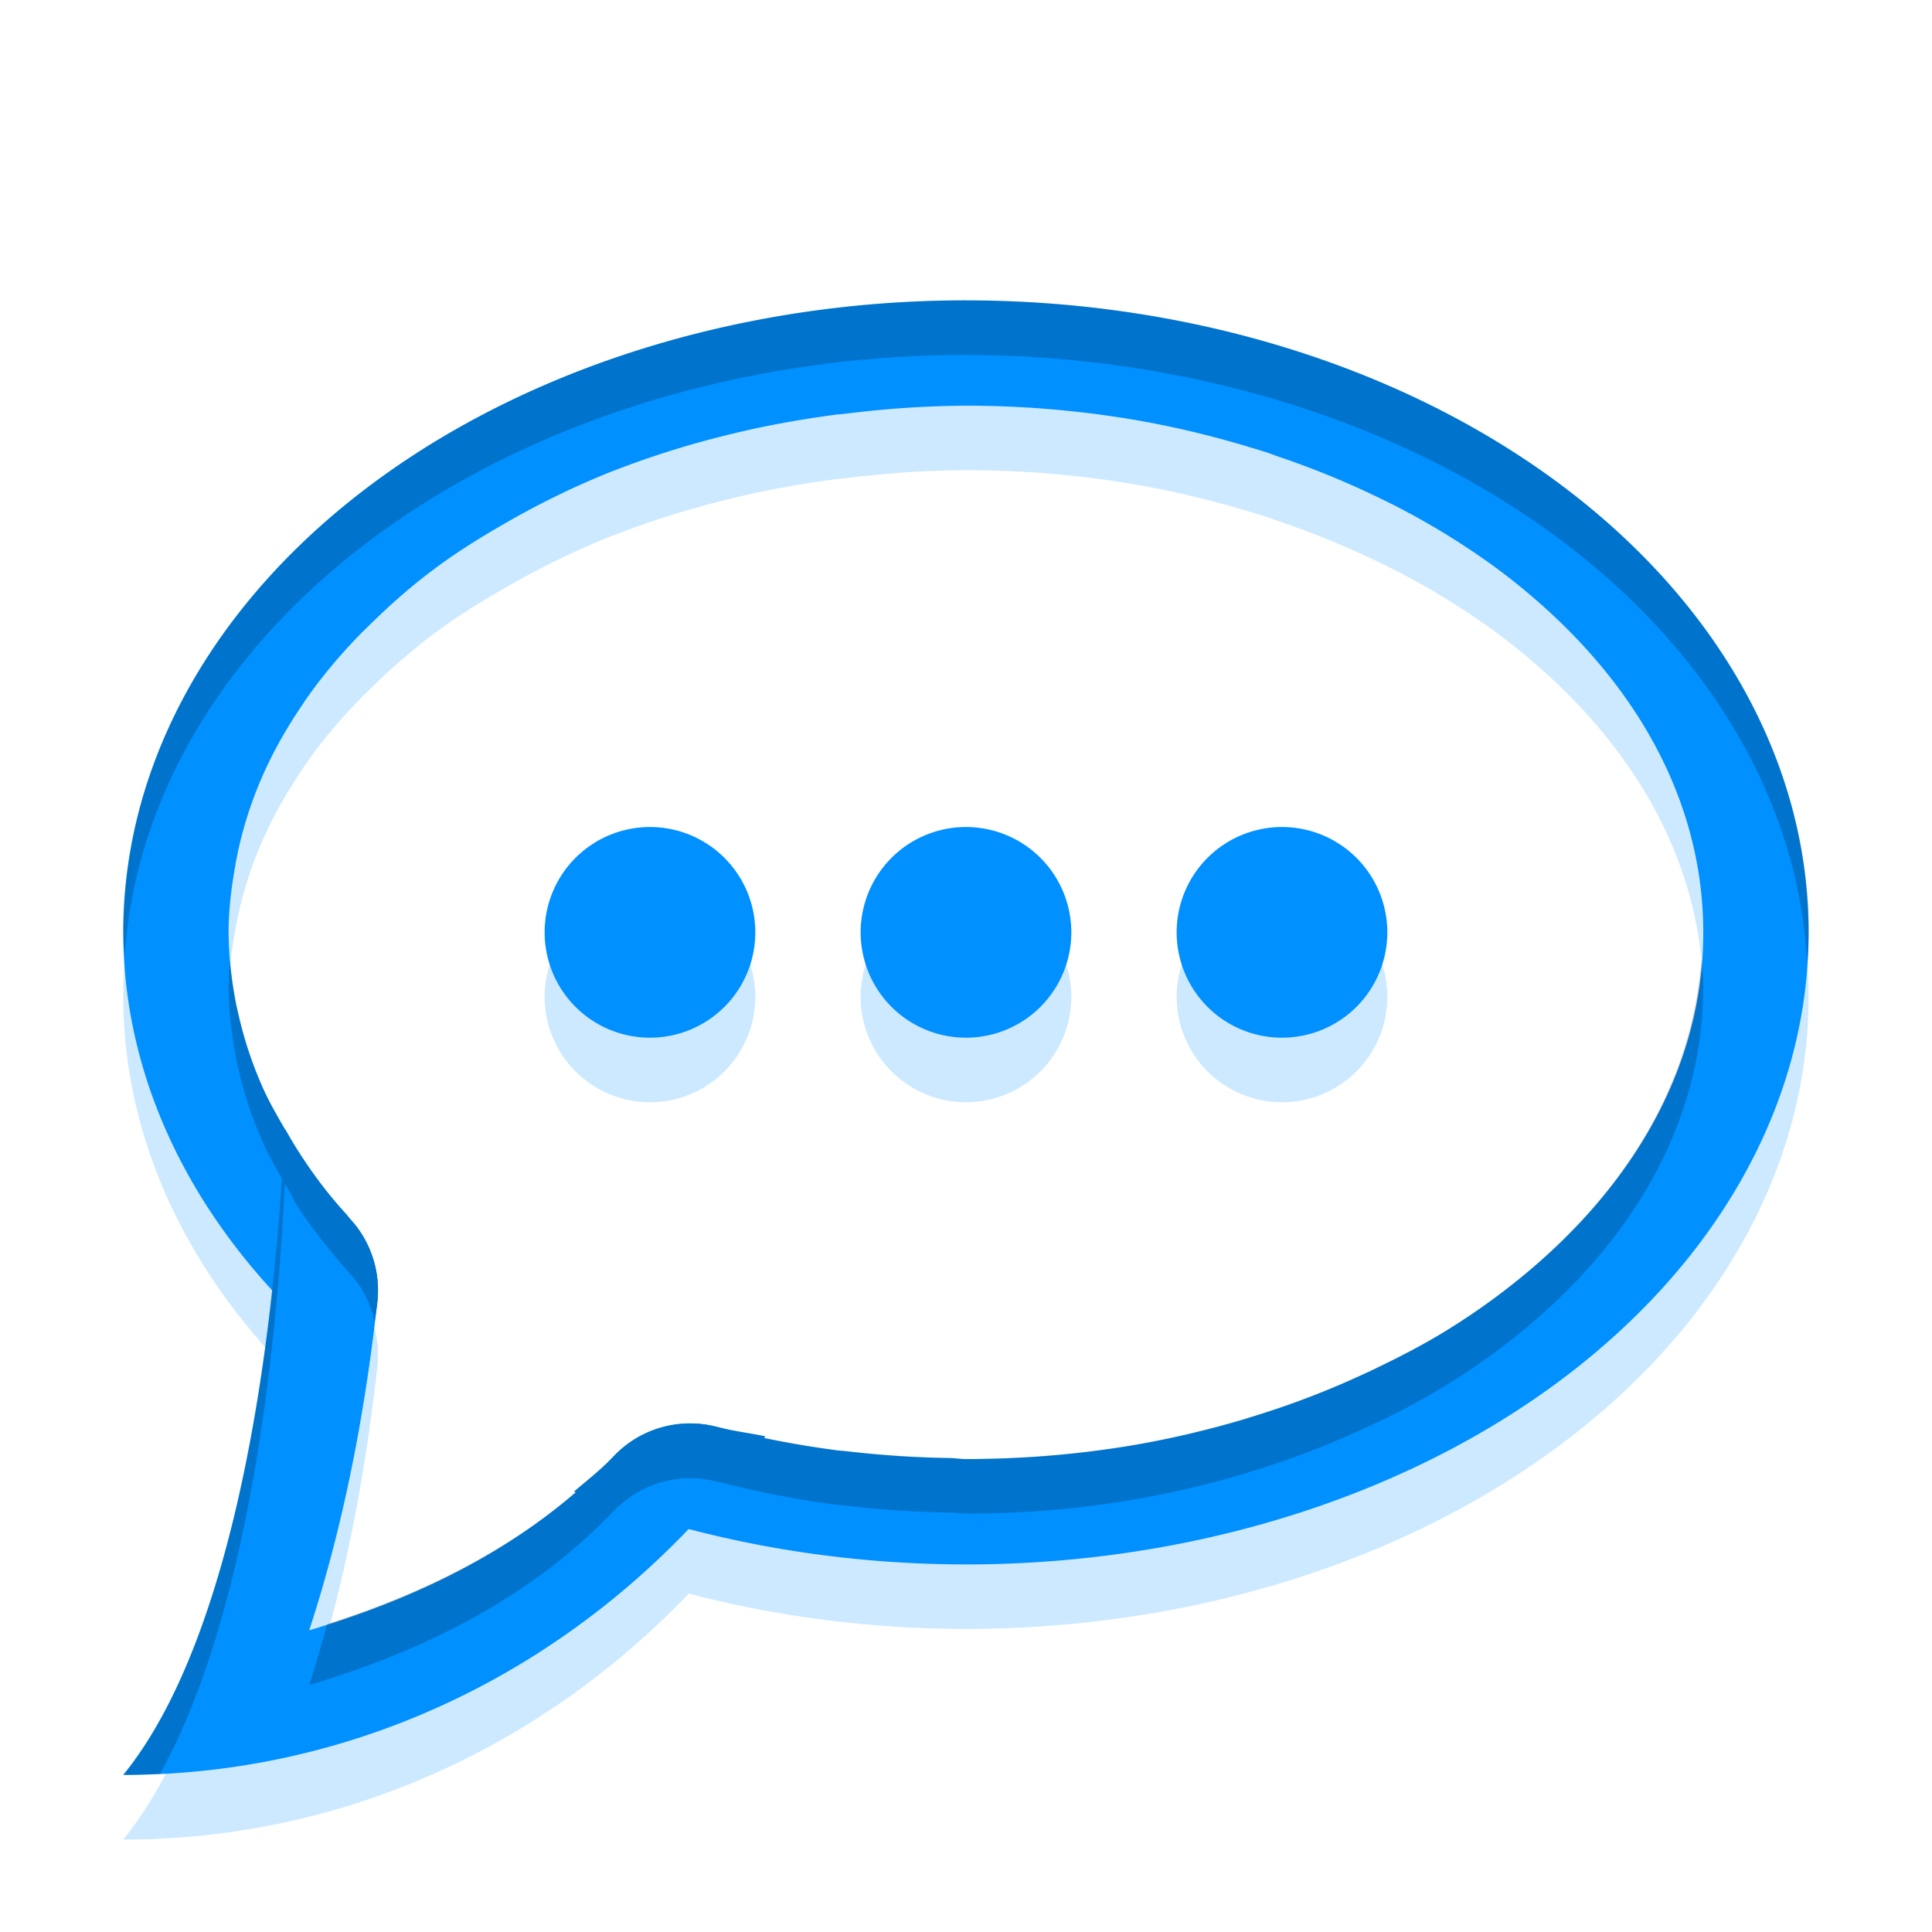 <svg width="128" height="128" version="1.1" viewBox="0 0 128 128" xmlns="http://www.w3.org/2000/svg"><defs><filter id="a" color-interpolation-filters="sRGB"><feFlood flood-color="#908B78" flood-opacity=".498" result="flood"/><feComposite in="flood" in2="SourceGraphic" operator="in" result="composite1"/><feGaussianBlur in="composite1" result="blur" stdDeviation="1"/><feOffset dx="0" dy="1" result="offset"/><feComposite in="SourceGraphic" in2="offset" result="composite2"/></filter></defs><title>深度用户反馈-128px</title><g transform="translate(4.577 2.68) scale(3.722)" filter="url(#a)"><g fill="#0090ff"><path d="M15.965 3.626A15 11.25 0 0 0 .964 14.876a15 11.25 0 0 0 4.318 7.884c.065-.437.154-.847.205-1.303a1.875 1.875 0 0 0-.363-1.333 1.875 1.875 0 0 0-.12-.143c-.023-.025-.037-.052-.06-.077a9.035 9.035 0 0 1-.864-1.099c-.076-.116-.128-.237-.197-.355-.17-.292-.342-.583-.469-.886a7.002 7.002 0 0 1-.403-1.242c-.003-.013-.008-.026-.01-.04v-.004c-.013-.057-.027-.114-.038-.172V16.1a6.755 6.755 0 0 1-.124-1.22v-.007c0-.41.052-.813.124-1.212v-.011l.037-.18v-.003c.1-.473.248-.933.447-1.384.19-.432.429-.853.707-1.26.019-.028.035-.057.055-.084.268-.385.575-.756.919-1.114.059-.062.121-.122.183-.183.358-.354.741-.699 1.172-1.021.416-.313.874-.597 1.351-.868a14.614 14.614 0 0 1 1.857-.894h.004l.01-.004a16.139 16.139 0 0 1 1.883-.6c.65-.167 1.323-.296 2.018-.388l.022-.004c.039-.005.078-.008.117-.011l.102-.011a17.93 17.93 0 0 1 2.117-.14c.94 0 1.858.074 2.74.21.783.12 1.533.297 2.255.512l.01.004c.136.04.271.081.404.124.056.022.114.043.172.063.554.188 1.084.402 1.59.64l.025.012a13.28 13.28 0 0 1 2.285 1.355c2.348 1.76 3.644 4.025 3.644 6.456s-1.296 4.695-3.644 6.456c-.293.22-.602.43-.926.63-.42.26-.874.492-1.34.714l-.02.011c-.008.005-.02.007-.028.011a15.293 15.293 0 0 1-2.154.824l-.007.004-.011.004c-.721.215-1.474.392-2.256.513-.881.136-1.795.208-2.735.208h-.004c-.1 0-.194-.016-.293-.018a18.052 18.052 0 0 1-1.824-.12c-.067-.009-.134-.01-.201-.02l-.019-.003a17.368 17.368 0 0 1-2.094-.41h-.004a1.875 1.875 0 0 0-1.831.52c-.222.232-.47.424-.71.63a15 11.25 0 0 0 6.976 1.296 15 11.25 0 0 0 15-11.25 15 11.25 0 0 0-15-11.25z" stroke-width="1.429"/><path d="M3.84 18.37C3.6 23.276 2.7 27.748.963 29.874c4.681 0 8.824-2.375 11.43-6.027-.287-.06-.583-.095-.864-.169a1.875 1.875 0 0 0-1.832.52c-1.477 1.549-3.381 2.492-5.423 3.102.573-1.753.974-3.695 1.212-5.845a1.875 1.875 0 0 0-.483-1.475 8.899 8.899 0 0 1-1.165-1.612z" stroke-width="1.429"/><path d="M17.84 14.876a1.875 1.875 0 0 1-1.875 1.875 1.875 1.875 0 0 1-1.875-1.875 1.875 1.875 0 0 1 1.875-1.875 1.875 1.875 0 0 1 1.875 1.875zM23.465 14.876a1.875 1.875 0 0 1-1.875 1.875 1.875 1.875 0 0 1-1.875-1.875 1.875 1.875 0 0 1 1.875-1.875 1.875 1.875 0 0 1 1.875 1.875zM12.215 14.876a1.875 1.875 0 0 1-1.875 1.875 1.875 1.875 0 0 1-1.875-1.875 1.875 1.875 0 0 1 1.875-1.875 1.875 1.875 0 0 1 1.875 1.875z"/></g><g fill="#0090ff" opacity=".2"><path d="M15.965 4.775A15 11.25 0 0 0 .964 16.025a15 11.25 0 0 0 4.318 7.884c.065-.437.154-.847.205-1.303a1.875 1.875 0 0 0-.363-1.333 1.875 1.875 0 0 0-.12-.143c-.023-.025-.037-.052-.06-.077a9.035 9.035 0 0 1-.864-1.099c-.076-.116-.128-.237-.197-.355-.17-.292-.342-.583-.469-.886a7.002 7.002 0 0 1-.403-1.242c-.003-.013-.008-.026-.01-.04v-.003c-.013-.058-.027-.115-.038-.173v-.007a6.755 6.755 0 0 1-.124-1.22v-.007c0-.41.052-.813.124-1.212v-.01l.037-.18v-.004c.1-.473.248-.933.447-1.384.19-.432.429-.853.707-1.26.019-.028.035-.056.055-.084.268-.385.575-.756.919-1.114.059-.061.121-.122.183-.183.358-.354.741-.698 1.172-1.021.416-.312.874-.597 1.351-.868a14.614 14.614 0 0 1 1.857-.894h.004l.01-.003a16.139 16.139 0 0 1 1.883-.601c.65-.167 1.323-.296 2.018-.388l.022-.004c.039-.005.078-.008.117-.01l.102-.012a17.93 17.93 0 0 1 2.117-.14c.94 0 1.858.074 2.74.21.783.12 1.533.297 2.255.512l.01.004c.136.04.271.081.404.125.056.022.114.042.172.062.554.188 1.084.403 1.59.64.007.005.017.008.025.012a13.28 13.28 0 0 1 2.285 1.355c2.348 1.76 3.644 4.025 3.644 6.456s-1.296 4.695-3.644 6.456c-.293.22-.602.43-.926.63-.42.26-.874.493-1.34.714l-.02.011c-.008.005-.02.007-.028.011a15.293 15.293 0 0 1-2.154.824l-.007.004-.011.004c-.721.215-1.474.392-2.256.513-.881.136-1.795.208-2.735.208h-.004c-.1 0-.194-.016-.293-.018a18.052 18.052 0 0 1-1.824-.12c-.067-.009-.134-.01-.201-.02l-.019-.003a17.368 17.368 0 0 1-2.094-.41h-.004a1.875 1.875 0 0 0-1.831.52c-.222.232-.47.424-.71.63a15 11.25 0 0 0 6.976 1.296 15 11.25 0 0 0 15-11.25 15 11.25 0 0 0-15-11.25z" stroke-width="1.429"/><path d="M3.84 19.518C3.6 24.426 2.7 28.898.963 31.025c4.681 0 8.824-2.376 11.43-6.028-.287-.06-.583-.095-.864-.169a1.875 1.875 0 0 0-1.832.52c-1.477 1.549-3.381 2.492-5.423 3.102.573-1.752.974-3.694 1.212-5.845a1.875 1.875 0 0 0-.483-1.475 8.899 8.899 0 0 1-1.165-1.612z" stroke-width="1.429"/><path d="M17.84 16.025a1.875 1.875 0 0 1-1.875 1.875 1.875 1.875 0 0 1-1.875-1.875 1.875 1.875 0 0 1 1.875-1.875 1.875 1.875 0 0 1 1.875 1.875zM23.465 16.025A1.875 1.875 0 0 1 21.59 17.9a1.875 1.875 0 0 1-1.875-1.875 1.875 1.875 0 0 1 1.875-1.875 1.875 1.875 0 0 1 1.875 1.875zM12.215 16.025A1.875 1.875 0 0 1 10.34 17.9a1.875 1.875 0 0 1-1.875-1.875 1.875 1.875 0 0 1 1.875-1.875 1.875 1.875 0 0 1 1.875 1.875z"/></g><g opacity=".2" stroke-width="1.875"><path d="M15.963 3.627A15 11.25 0 0 0 .965 14.877a15 11.25 0 0 0 .027.394A15 11.25 0 0 1 15.965 4.597l-.002.002a15 11.25 0 0 1 14.975 10.84 15 11.25 0 0 0 .028-.563 15 11.25 0 0 0-15-11.25zM29.055 15.36c-.161 2.245-1.419 4.327-3.61 5.97-.293.22-.603.431-.927.631-.42.26-.873.491-1.34.713-.007.003-.011.009-.018.012l-.029.011a15.297 15.297 0 0 1-2.154.823c-.003 0-.005.003-.008.004-.004 0-.006.002-.01.003-.72.215-1.473.393-2.256.514-.88.136-1.796.209-2.736.21h-.004c-.1 0-.193-.018-.293-.02a18.023 18.023 0 0 1-1.822-.121c-.067-.008-.136-.009-.203-.018-.006 0-.012-.003-.018-.004a17.354 17.354 0 0 1-2.094-.41h-.003a1.875 1.875 0 0 0-1.832.52c-.222.232-.471.424-.711.63a15 11.25 0 0 0 .783.272 1.875 1.875 0 0 1 1.76-.45h.004a17.35 17.35 0 0 0 2.093.41l.018.005c.067.009.136.01.203.017.602.073 1.21.11 1.822.121.1.002.193.02.293.02h.004c.94 0 1.855-.073 2.736-.21.783-.12 1.535-.298 2.256-.513l.01-.004c.003 0 .005-.003.008-.004a15.303 15.303 0 0 0 2.154-.824c.01-.004.02-.005.03-.01.006-.003.01-.008.017-.011a12.421 12.421 0 0 0 2.268-1.344c2.348-1.761 3.642-4.026 3.642-6.457 0-.164-.021-.324-.033-.486zm-26.189.002a5.44 5.44 0 0 0-.025.48v.008c0 .413.049.819.123 1.22v.006c.01.058.024.115.037.172v.004l.011.041c.094.42.226.832.403 1.242.127.304.298.593.469.885.07.118.12.24.197.356.248.38.545.744.865 1.1.022.024.036.05.059.075a1.875 1.875 0 0 1 .12.143 1.875 1.875 0 0 1 .313.666c.016-.103.037-.198.05-.305a1.875 1.875 0 0 0-.362-1.334 1.875 1.875 0 0 0-.121-.142c-.023-.025-.037-.052-.059-.077a9.053 9.053 0 0 1-.865-1.1c-.077-.115-.128-.235-.197-.353-.17-.292-.342-.583-.47-.886a7.007 7.007 0 0 1-.402-1.243l-.011-.039v-.004c-.013-.057-.026-.114-.037-.171v-.008a7.869 7.869 0 0 1-.098-.737z"/><path d="M3.84 18.369c-.238 4.908-1.14 9.38-2.875 11.506.22 0 .437-.011.654-.022 1.31-2.357 2.015-6.267 2.221-10.512.318.551.687 1.094 1.164 1.612.223.242.364.538.436.851.014-.117.033-.229.047-.348a1.876 1.876 0 0 0-.483-1.476 8.898 8.898 0 0 1-1.164-1.611zm7.191 5.25c-.497.006-.979.21-1.332.58-1.399 1.466-3.186 2.378-5.105 2.99-.101.367-.203.732-.318 1.084 2.041-.61 3.946-1.553 5.423-3.102a1.873 1.873 0 0 1 1.83-.52c.063.017.128.025.192.038.229-.277.464-.548.674-.842-.287-.06-.585-.094-.866-.168a1.873 1.873 0 0 0-.498-.06z"/></g></g></svg>